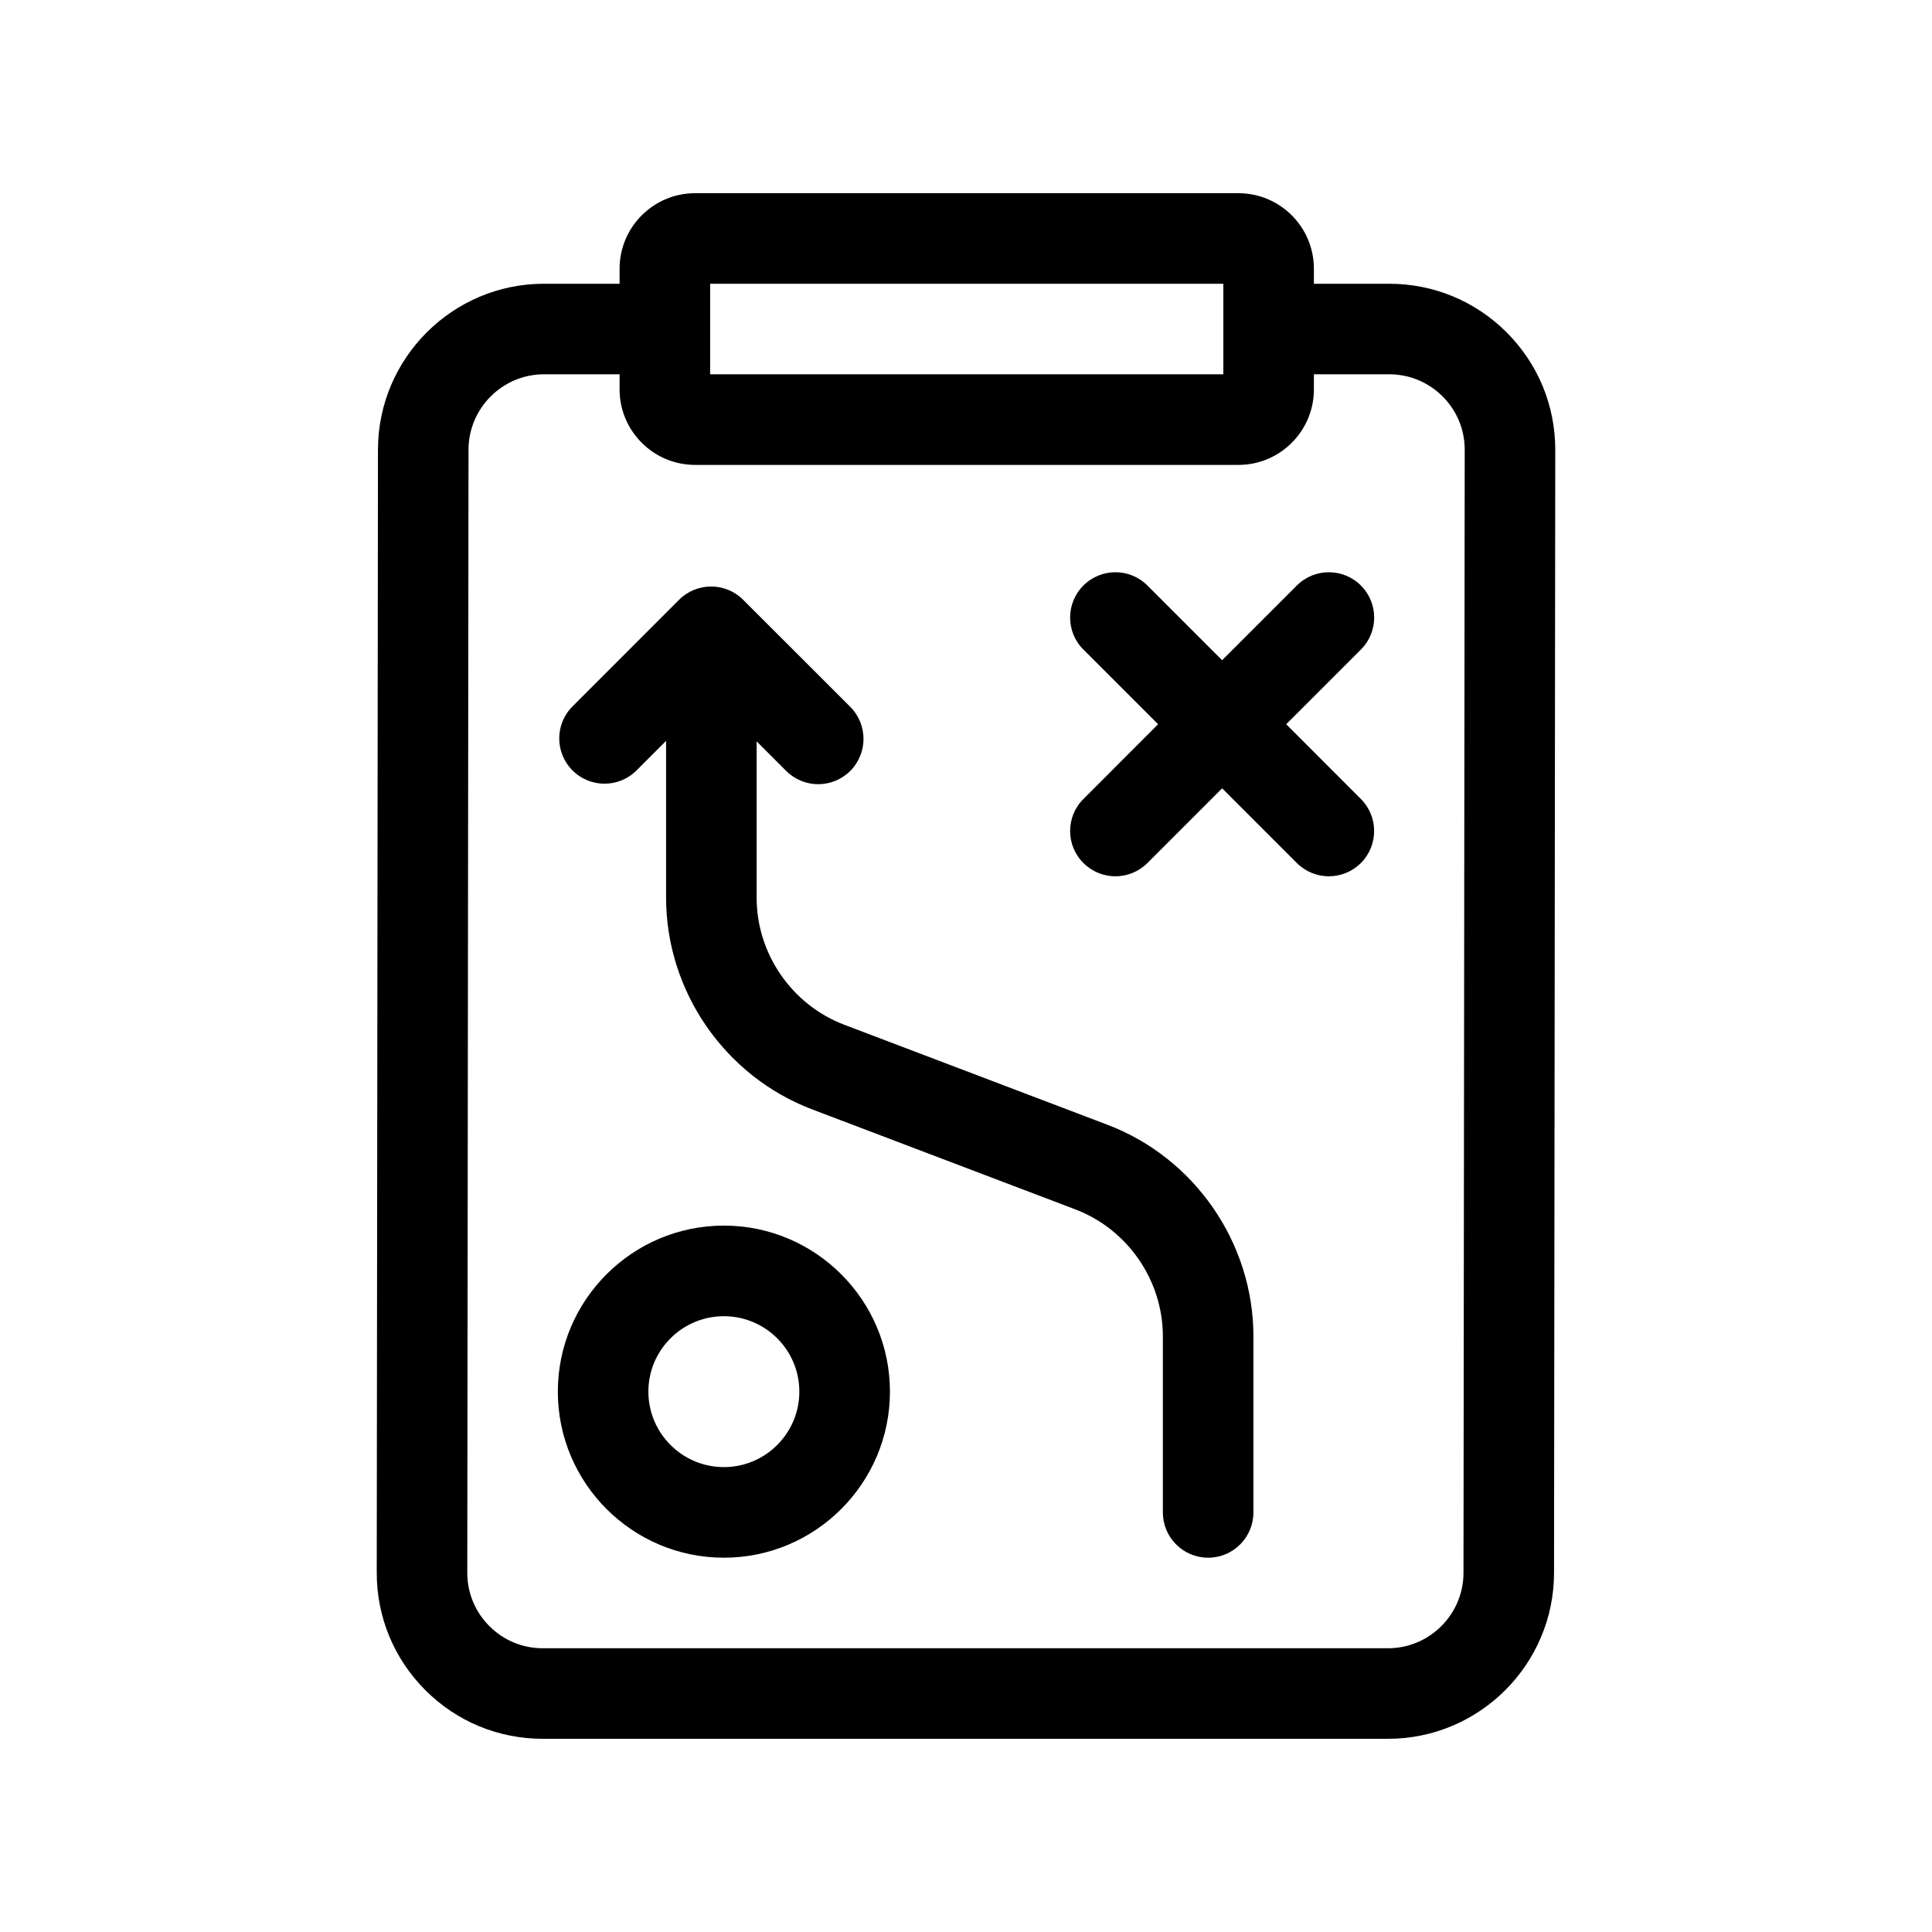 <svg width="24" height="24" viewBox="-3 -3 30 30" fill="none" xmlns="http://www.w3.org/2000/svg">
<path d="M8.24 16.031C6.819 16.031 5.662 17.188 5.662 18.609C5.662 20.031 6.819 21.188 8.24 21.188C9.662 21.188 10.819 20.031 10.819 18.609C10.819 17.188 9.662 16.031 8.24 16.031ZM8.24 19.781C7.594 19.781 7.068 19.256 7.068 18.609C7.068 17.963 7.594 17.438 8.24 17.438C8.887 17.438 9.412 17.963 9.412 18.609C9.412 19.256 8.887 19.781 8.24 19.781Z" fill="currentColor"/>
<path d="M18.132 6.092C17.857 5.817 17.412 5.817 17.137 6.092L15.977 7.252L14.817 6.092C14.543 5.817 14.098 5.817 13.823 6.092C13.548 6.367 13.548 6.812 13.823 7.086L14.983 8.246L13.823 9.407C13.548 9.681 13.548 10.126 13.823 10.401C13.96 10.538 14.14 10.607 14.32 10.607C14.5 10.607 14.68 10.538 14.817 10.401L15.977 9.241L17.137 10.401C17.275 10.538 17.455 10.607 17.635 10.607C17.814 10.607 17.994 10.538 18.132 10.401C18.406 10.126 18.406 9.681 18.132 9.407L16.972 8.246L18.132 7.086C18.407 6.812 18.407 6.367 18.132 6.092Z" fill="currentColor"/>
<path d="M20.396 2.162C19.909 1.675 19.261 1.406 18.572 1.406H17.402V1.172C17.402 0.526 16.877 0 16.23 0H7.793C7.147 0 6.621 0.526 6.621 1.172V1.406H5.447C4.027 1.406 2.871 2.562 2.869 3.982L2.85 21.419C2.849 22.108 3.117 22.756 3.604 23.244C4.091 23.732 4.739 24 5.428 24H18.553C19.973 24 21.129 22.845 21.131 21.425L21.15 3.987C21.151 3.298 20.883 2.65 20.396 2.162ZM8.027 1.406H15.996V2.812H8.027V1.406ZM19.725 21.423C19.724 22.069 19.198 22.594 18.553 22.594H5.428C5.115 22.594 4.82 22.472 4.599 22.25C4.377 22.028 4.256 21.734 4.256 21.421L4.275 3.983C4.276 3.338 4.802 2.812 5.447 2.812H6.621V3.047C6.621 3.693 7.147 4.219 7.793 4.219H16.23C16.877 4.219 17.402 3.693 17.402 3.047V2.812H18.572C18.885 2.812 19.18 2.935 19.401 3.156C19.623 3.378 19.744 3.672 19.744 3.986L19.725 21.423Z" fill="currentColor"/>
<path d="M14.196 14.465L10.109 12.912C9.296 12.603 8.749 11.81 8.749 10.94V8.512L9.208 8.971C9.346 9.108 9.526 9.177 9.705 9.177C9.885 9.177 10.065 9.108 10.203 8.971C10.477 8.696 10.477 8.251 10.203 7.976L8.539 6.313C8.265 6.039 7.82 6.039 7.545 6.313L5.89 7.969C5.615 8.243 5.615 8.689 5.89 8.963C6.164 9.238 6.609 9.238 6.884 8.963L7.343 8.504V10.94C7.343 12.39 8.254 13.711 9.61 14.226L13.697 15.779C14.51 16.088 15.057 16.881 15.057 17.751V20.484C15.057 20.873 15.371 21.188 15.76 21.188C16.148 21.188 16.463 20.873 16.463 20.484V17.751C16.463 16.301 15.552 14.98 14.196 14.465Z" fill="currentColor"/>
</svg>
